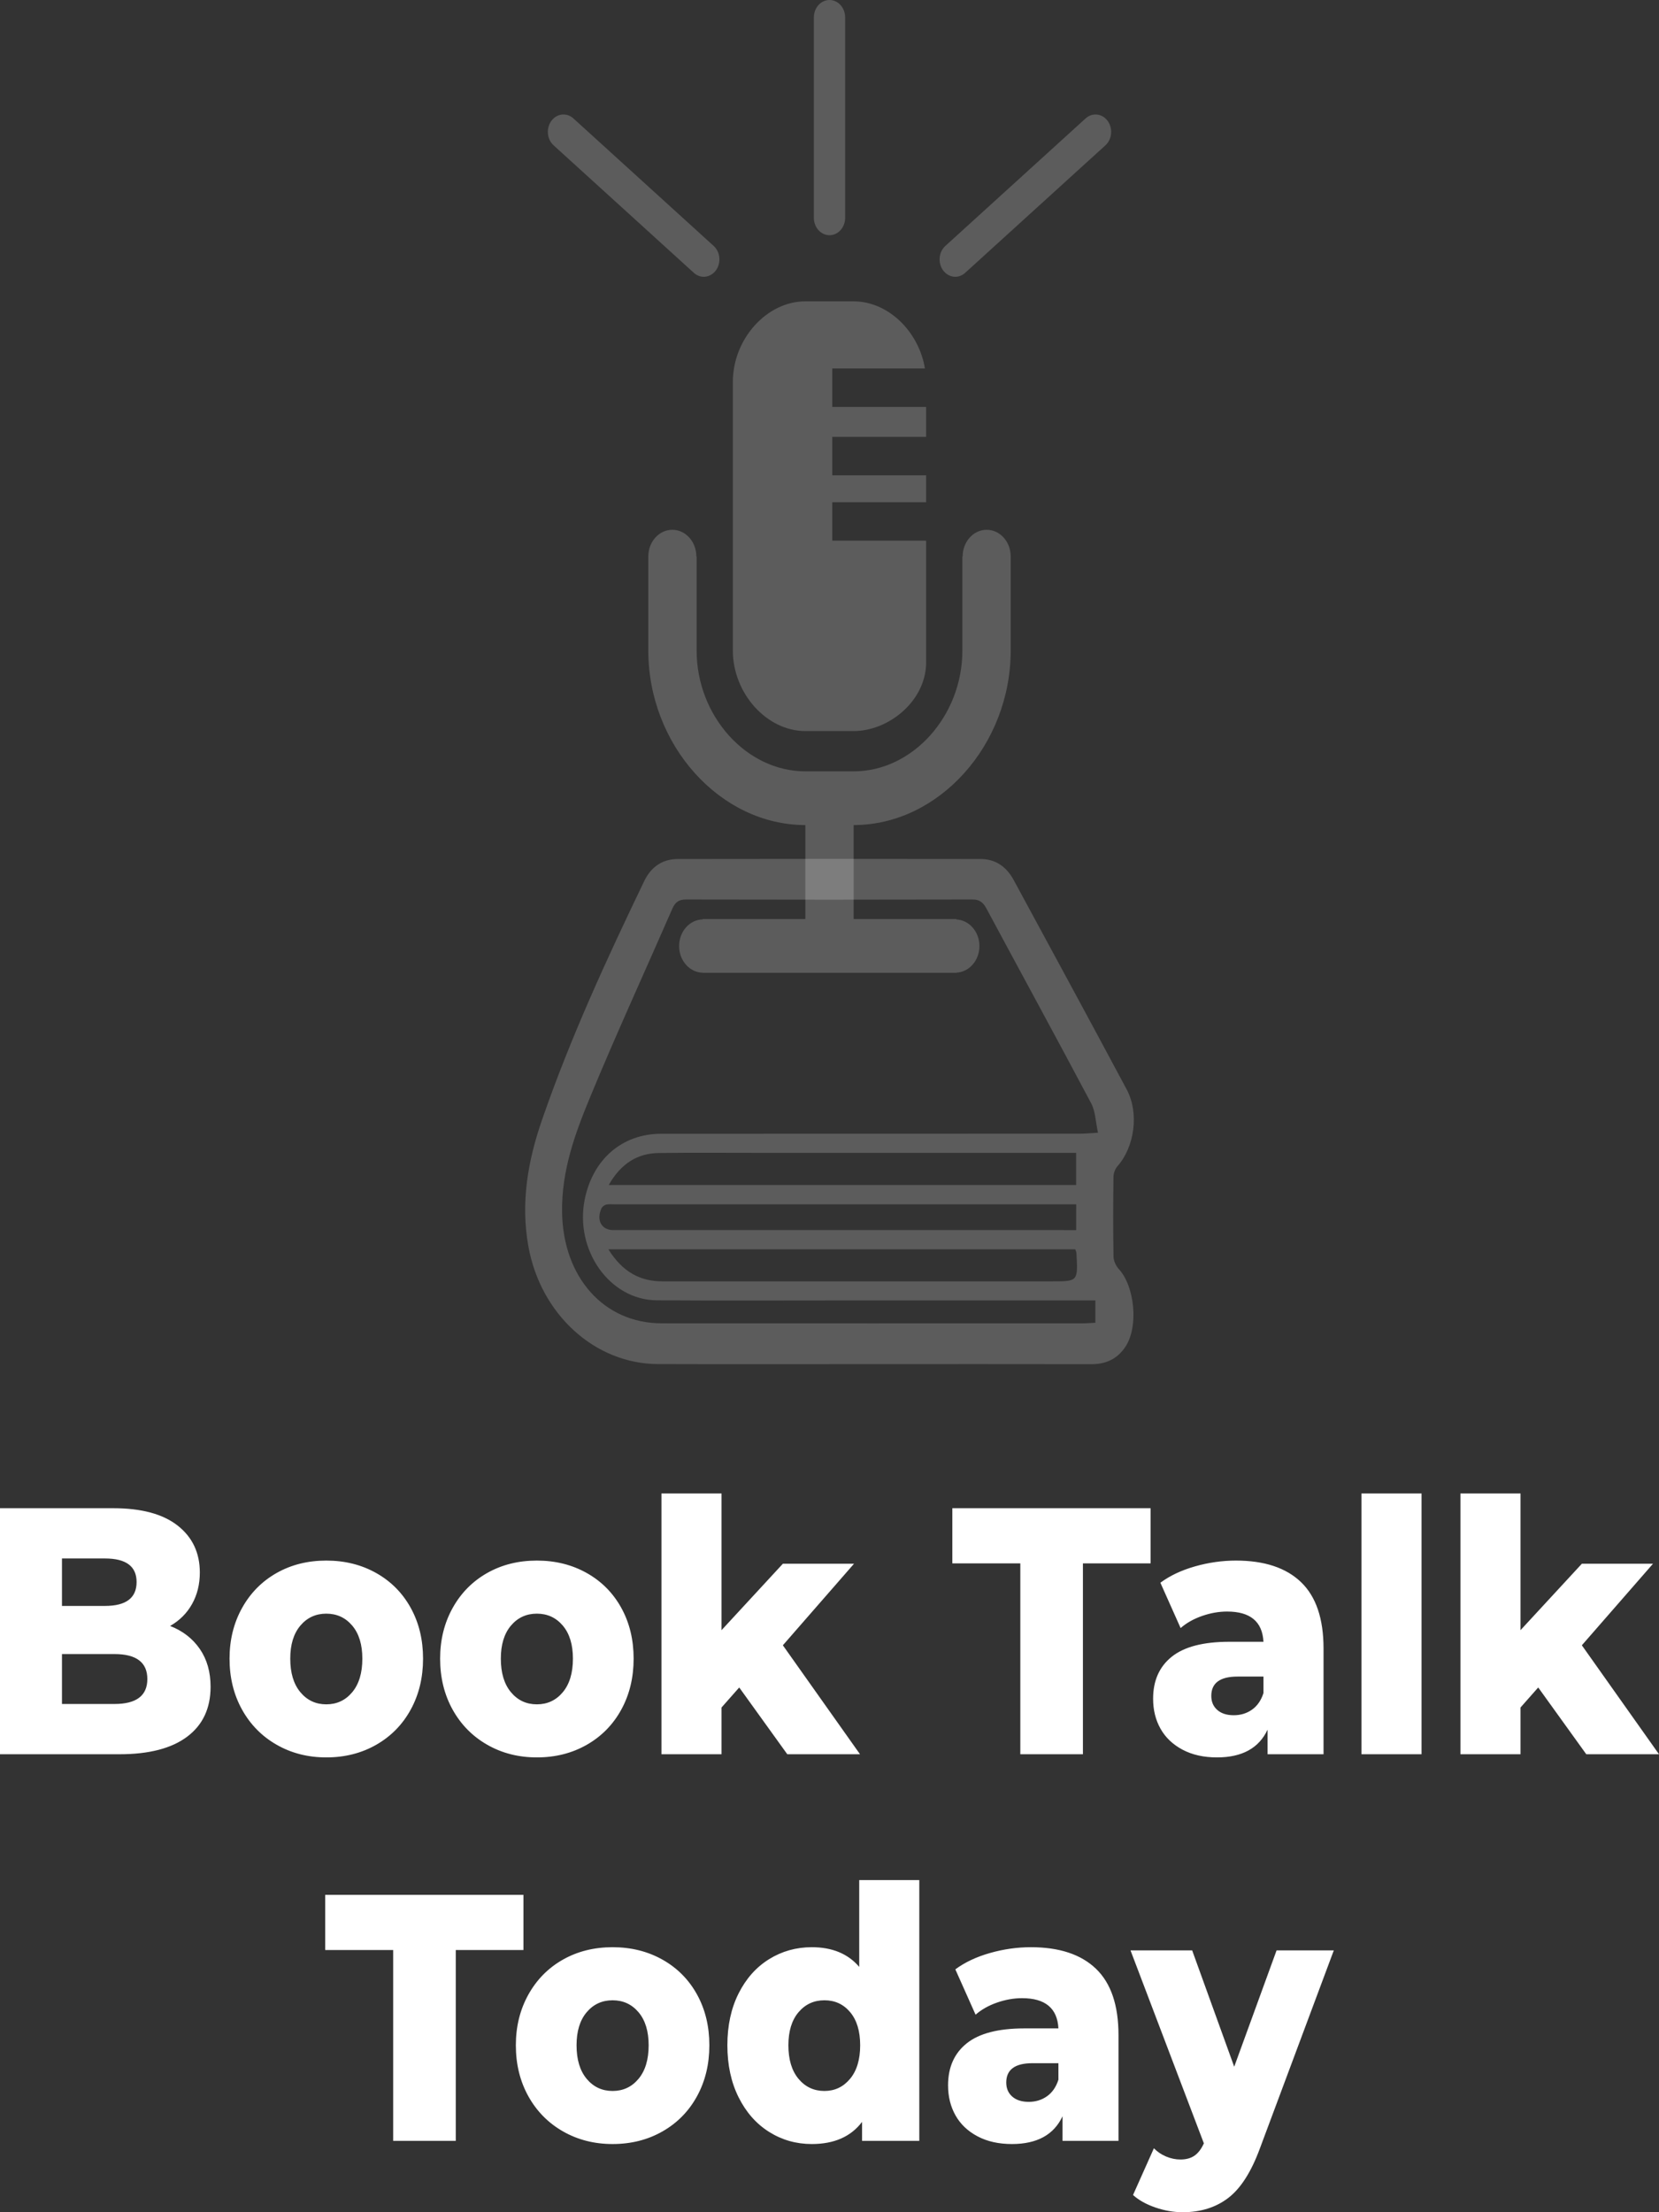 <svg viewBox="0 0 259.069 310.77" width="75" height="100" xmlns="http://www.w3.org/2000/svg" xmlns:xlink="http://www.w3.org/1999/xlink" preserveAspectRatio="none"><rect x="0" y="0" width="259.069" height="310.77" fill="#333333" stroke="none"/><defs></defs><style>.aD6z1nYkhcolor {fill:#FFFFFF;fill-opacity:1;}.amLfZnqBVUcolors-0 {fill:#FFFFFF;fill-opacity:1;}.anRrkDVLUAcolors-0 {fill:#FFFFFF;fill-opacity:1;}</style><g opacity="1" transform="rotate(0 0 209.798)">
    <svg width="259.069" height="100.972" x="0" y="209.798" version="1.1" preserveAspectRatio="none" viewBox="2.8 -29.68 209.88 81.8">
        <g transform="matrix(1 0 0 1 0 0)" class="aD6z1nYkhcolor"><path d="M24.32-14.60Q26.72-13.76 28.08-11.98Q29.44-10.20 29.44-7.68L29.44-7.68Q29.44-4 26.48-2Q23.52 0 17.92 0L17.92 0L2.80 0L2.80-28L17.12-28Q22.48-28 25.28-26.02Q28.08-24.04 28.08-20.68L28.08-20.68Q28.08-18.68 27.10-17.10Q26.12-15.52 24.32-14.60L24.32-14.60ZM16.08-22.28L10.64-22.28L10.64-16.88L16.08-16.88Q20.08-16.88 20.08-19.60L20.08-19.60Q20.08-22.28 16.08-22.28L16.08-22.28ZM17.28-5.72Q21.44-5.72 21.44-8.56L21.44-8.56Q21.44-11.40 17.28-11.40L17.28-11.40L10.64-11.40L10.64-5.72L17.28-5.72Z M44.08 0.36Q40.60 0.36 37.80-1.08Q35-2.52 33.42-5.08Q31.84-7.64 31.84-10.88L31.84-10.88Q31.84-14.08 33.42-16.64Q35-19.20 37.78-20.62Q40.56-22.04 44.08-22.04L44.08-22.04Q47.60-22.04 50.40-20.62Q53.20-19.20 54.76-16.66Q56.32-14.12 56.32-10.88L56.32-10.88Q56.32-7.64 54.76-5.08Q53.20-2.52 50.40-1.08Q47.60 0.36 44.08 0.36L44.08 0.36ZM44.08-5.68Q46.08-5.68 47.36-7.06Q48.64-8.44 48.64-10.88L48.64-10.88Q48.64-13.28 47.36-14.64Q46.08-16 44.08-16L44.08-16Q42.08-16 40.80-14.64Q39.52-13.28 39.52-10.88L39.52-10.88Q39.52-8.44 40.80-7.06Q42.08-5.68 44.08-5.68L44.08-5.68Z M70.72 0.36Q67.24 0.36 64.44-1.08Q61.64-2.52 60.06-5.08Q58.48-7.64 58.48-10.88L58.48-10.88Q58.48-14.08 60.06-16.64Q61.64-19.20 64.42-20.62Q67.20-22.04 70.72-22.04L70.72-22.04Q74.24-22.04 77.04-20.62Q79.84-19.20 81.40-16.66Q82.96-14.12 82.96-10.88L82.96-10.88Q82.96-7.64 81.40-5.08Q79.84-2.52 77.04-1.08Q74.24 0.36 70.72 0.36L70.72 0.36ZM70.72-5.68Q72.72-5.68 74-7.06Q75.28-8.44 75.28-10.88L75.28-10.88Q75.28-13.28 74-14.64Q72.72-16 70.72-16L70.72-16Q68.72-16 67.44-14.64Q66.16-13.28 66.16-10.88L66.16-10.88Q66.16-8.44 67.44-7.06Q68.72-5.68 70.72-5.68L70.72-5.68Z M102.40 0L96.32-7.60L94.08-5.32L94.08 0L86.48 0L86.48-29.68L94.08-29.68L94.08-14.12L101.84-21.68L110.84-21.68L101.84-12.40L111.60 0L102.40 0Z M131.88 0L131.88-21.72L123.28-21.72L123.28-28L148.36-28L148.36-21.72L139.80-21.72L139.80 0L131.88 0Z M159.16-22.04Q164.56-22.04 167.40-19.58Q170.24-17.12 170.24-12.04L170.24-12.04L170.24 0L163.16 0L163.16-2.80Q161.52 0.36 156.76 0.36L156.76 0.36Q154.24 0.36 152.40-0.52Q150.56-1.40 149.62-2.90Q148.68-4.40 148.68-6.32L148.68-6.32Q148.68-9.40 151.04-11.10Q153.40-12.80 158.32-12.80L158.32-12.80L162.64-12.80Q162.44-16.24 158.04-16.24L158.04-16.24Q156.48-16.24 154.88-15.74Q153.28-15.24 152.16-14.36L152.16-14.36L149.60-19.52Q151.40-20.72 153.98-21.38Q156.56-22.04 159.16-22.04L159.16-22.04ZM158.88-4.44Q160.20-4.44 161.20-5.08Q162.20-5.72 162.64-6.96L162.64-6.96L162.64-8.84L159.36-8.84Q156.04-8.84 156.04-6.64L156.04-6.64Q156.04-5.64 156.80-5.04Q157.56-4.44 158.88-4.44L158.88-4.44Z M175.04 0L175.04-29.68L182.64-29.68L182.64 0L175.04 0Z M203.48 0L197.40-7.60L195.16-5.32L195.16 0L187.56 0L187.56-29.68L195.16-29.68L195.16-14.12L202.92-21.68L211.92-21.68L202.92-12.40L212.68 0L203.48 0Z M52.54 44L52.54 22.28L43.94 22.28L43.94 16L69.02 16L69.02 22.28L60.46 22.28L60.46 44L52.54 44Z M80.30 44.36Q76.82 44.36 74.02 42.92Q71.22 41.48 69.64 38.92Q68.06 36.36 68.06 33.12L68.06 33.12Q68.06 29.92 69.64 27.36Q71.22 24.80 74.00 23.38Q76.78 21.96 80.30 21.96L80.30 21.96Q83.82 21.96 86.62 23.38Q89.42 24.80 90.98 27.34Q92.54 29.88 92.54 33.12L92.54 33.12Q92.54 36.36 90.98 38.92Q89.42 41.48 86.62 42.92Q83.82 44.36 80.30 44.36L80.30 44.36ZM80.30 38.32Q82.30 38.32 83.58 36.94Q84.86 35.56 84.86 33.12L84.86 33.12Q84.86 30.72 83.58 29.36Q82.30 28 80.30 28L80.30 28Q78.30 28 77.02 29.36Q75.74 30.72 75.74 33.12L75.74 33.12Q75.74 35.56 77.02 36.94Q78.30 38.32 80.30 38.32L80.30 38.32Z M111.50 14.32L119.10 14.32L119.10 44L111.86 44L111.86 41.84Q109.74 44.36 105.50 44.36L105.50 44.36Q102.54 44.36 100.10 42.98Q97.66 41.60 96.24 39.04Q94.82 36.48 94.82 33.12L94.82 33.12Q94.82 29.76 96.24 27.22Q97.66 24.68 100.10 23.32Q102.54 21.96 105.50 21.96L105.50 21.96Q109.38 21.96 111.50 24.20L111.50 24.20L111.50 14.32ZM107.10 38.32Q109.06 38.32 110.34 36.94Q111.62 35.56 111.62 33.12L111.62 33.12Q111.62 30.72 110.36 29.36Q109.10 28 107.10 28L107.10 28Q105.10 28 103.82 29.36Q102.54 30.72 102.54 33.12L102.54 33.12Q102.54 35.56 103.82 36.94Q105.10 38.32 107.10 38.32L107.10 38.32Z M133.22 21.96Q138.62 21.96 141.46 24.42Q144.30 26.88 144.30 31.96L144.30 31.96L144.30 44L137.22 44L137.22 41.20Q135.58 44.36 130.82 44.36L130.82 44.36Q128.30 44.36 126.46 43.48Q124.62 42.60 123.68 41.10Q122.74 39.60 122.74 37.68L122.74 37.68Q122.74 34.60 125.10 32.90Q127.46 31.20 132.38 31.20L132.38 31.20L136.70 31.20Q136.50 27.76 132.10 27.76L132.10 27.76Q130.54 27.76 128.94 28.26Q127.34 28.76 126.22 29.64L126.22 29.64L123.66 24.48Q125.46 23.28 128.04 22.62Q130.62 21.96 133.22 21.96L133.22 21.96ZM132.94 39.56Q134.26 39.56 135.26 38.92Q136.26 38.28 136.70 37.04L136.70 37.04L136.70 35.16L133.42 35.16Q130.10 35.16 130.10 37.36L130.10 37.36Q130.10 38.36 130.86 38.96Q131.62 39.56 132.94 39.56L132.94 39.56Z M164.30 22.32L171.54 22.32L162.18 44.88Q160.54 48.88 158.18 50.50Q155.82 52.12 152.42 52.12L152.42 52.12Q150.70 52.12 148.96 51.58Q147.22 51.04 146.14 50.16L146.14 50.16L148.78 44.84Q149.42 45.44 150.32 45.78Q151.22 46.12 152.14 46.12L152.14 46.12Q153.22 46.12 153.92 45.68Q154.62 45.24 155.10 44.28L155.10 44.28L145.82 22.32L153.62 22.32L158.94 35.56L164.30 22.32Z"/></g>
    </svg>
</g><g opacity="0.2" transform="rotate(0 82.009 120.654)">
    <svg width="95.05" height="70.989" x="82.009" y="120.654" version="1.1" preserveAspectRatio="none" viewBox="3.432 15.221 93.136 69.56">
        <g transform="matrix(1 0 0 1 0 0)" class="amLfZnqBVUcolors-0"><path fill-rule="evenodd" clip-rule="evenodd" d="M56.558,84.771c-10.939,0-21.877,0.027-32.815-0.008  C14.12,84.732,5.8,77.948,3.922,68.547C2.726,62.558,3.836,56.809,6,51.179c4.373-11.378,9.922-22.19,15.659-32.916  c1.081-2.02,2.875-3.02,5.121-3.023c15.449-0.026,30.898-0.024,46.347-0.002c2.184,0.003,3.91,0.989,5.046,2.878  c5.779,9.605,11.575,19.199,17.299,28.838c1.942,3.271,1.203,7.922-1.418,10.583c-0.345,0.351-0.595,0.958-0.602,1.451  c-0.05,3.664-0.063,7.329,0.008,10.993c0.012,0.577,0.376,1.279,0.801,1.693c2.443,2.378,3.046,7.872,1.067,10.639  c-1.287,1.799-3.104,2.471-5.277,2.467C78.886,84.76,67.722,84.771,56.558,84.771z M90.685,76.002c-0.835,0-1.499,0-2.164,0  c-12.182,0-24.363,0.001-36.544,0c-9.475,0-18.949,0.043-28.423-0.018c-7.191-0.046-12.579-6.92-11.004-13.903  c1.245-5.521,5.725-9.016,11.677-9.02c21.374-0.015,42.749-0.006,64.122-0.012c0.768-0.001,1.535-0.073,2.734-0.133  c-0.368-1.518-0.393-2.944-1.024-4.016c-5.29-8.98-10.701-17.889-16.042-26.84c-0.519-0.869-1.084-1.252-2.135-1.249  c-14.607,0.033-29.213,0.032-43.82,0.001c-1.041-0.002-1.646,0.309-2.104,1.256c-4.198,8.661-8.582,17.237-12.599,25.981  c-2.292,4.987-4.378,10.094-4.277,15.834c0.157,8.899,6.362,15.266,15.245,15.27c21.487,0.012,42.974,0.005,64.46,0.001  c0.603,0,1.205-0.051,1.899-0.082C90.685,78.049,90.685,77.171,90.685,76.002z M87.737,55.689c-0.876,0-1.594,0-2.312,0  c-15.382,0-30.764,0-46.146,0c-5.127,0.001-10.255-0.039-15.381,0.019c-3.238,0.036-5.785,1.407-7.681,4.406  c23.99,0,47.715,0,71.52,0C87.737,58.666,87.737,57.33,87.737,55.689z M16.168,68.969c2.184,3.142,4.892,4.408,8.279,4.407  c19.889-0.006,39.777-0.002,59.666-0.002c3.911,0,3.913,0,3.671-3.907c-0.01-0.152-0.107-0.3-0.182-0.498  C63.9,68.969,40.218,68.969,16.168,68.969z M87.745,62.775c-0.744,0-1.35,0-1.955,0c-22.874,0-45.748,0-68.622,0  c-0.451,0-0.915-0.055-1.347,0.038c-0.273,0.059-0.604,0.291-0.725,0.536c-0.806,1.627,0.032,2.971,1.826,2.971  c22.987,0.001,45.973,0.001,68.96,0.001c0.598,0,1.195,0,1.862,0C87.745,65.077,87.745,64.075,87.745,62.775z"></path></g>
    </svg>
</g><g opacity="0.2" transform="rotate(0 85.552 0)">
    <svg width="87.966" height="136.655" x="85.552" y="0" version="1.1" preserveAspectRatio="none" viewBox="22.993 8.045 54.014 83.91">
        <g transform="matrix(1 0 0 1 0 0)" class="anRrkDVLUAcolors-0"><g><path d="M47.684,71.105h4.632c3.309,0,6.83-2.506,6.949-5.779V54.68h-8.998v-3.316h8.998v-2.318h-8.998v-3.316h8.998v-2.583h-8.998   V39.83h8.884c-0.588-3.195-3.527-5.792-6.836-5.792h-4.632c-3.703,0-6.951,3.248-6.951,6.95v23.167   C40.733,67.857,43.981,71.105,47.684,71.105z"></path><path d="M76.668,18.471c-0.523-0.642-1.469-0.735-2.111-0.212l-13.449,11c-0.642,0.524-0.736,1.47-0.212,2.11   c0.296,0.363,0.728,0.551,1.162,0.551c0.334,0,0.67-0.111,0.948-0.339l13.451-11C77.098,20.057,77.192,19.112,76.668,18.471z"></path><path d="M50,28.334c0.828,0,1.5-0.672,1.5-1.5V9.545c0-0.828-0.671-1.5-1.5-1.5s-1.5,0.672-1.5,1.5v17.289   C48.5,27.663,49.172,28.334,50,28.334z"></path><path d="M37.942,31.92c0.435,0,0.865-0.188,1.162-0.551c0.524-0.641,0.43-1.586-0.211-2.11l-13.451-11   c-0.642-0.523-1.586-0.43-2.11,0.212c-0.524,0.641-0.43,1.586,0.212,2.11l13.449,11C37.272,31.809,37.608,31.92,37.942,31.92z"></path><path d="M65.07,53.742c-1.271,0-2.303,1.031-2.303,2.305h-0.026v8.107c0,5.65-4.773,10.426-10.425,10.426h-4.632   c-5.651,0-10.426-4.775-10.426-10.426v-8.107h-0.026c0-1.273-1.031-2.305-2.304-2.305c-1.271,0-2.303,1.031-2.303,2.305v8.107   c0,8.162,6.895,15.059,15.059,15.059v8.107h-9.847v0.031c-1.25,0.025-2.257,1.043-2.257,2.299c0,1.258,1.007,2.273,2.257,2.299   v0.006h24.325v-0.01c1.229-0.049,2.213-1.053,2.213-2.295c0-1.24-0.984-2.244-2.213-2.295V87.32h-9.846v-8.107   c8.162,0,15.059-6.896,15.059-15.059v-8.107C67.375,54.773,66.344,53.742,65.07,53.742z"></path></g></g>
    </svg>
</g></svg>
